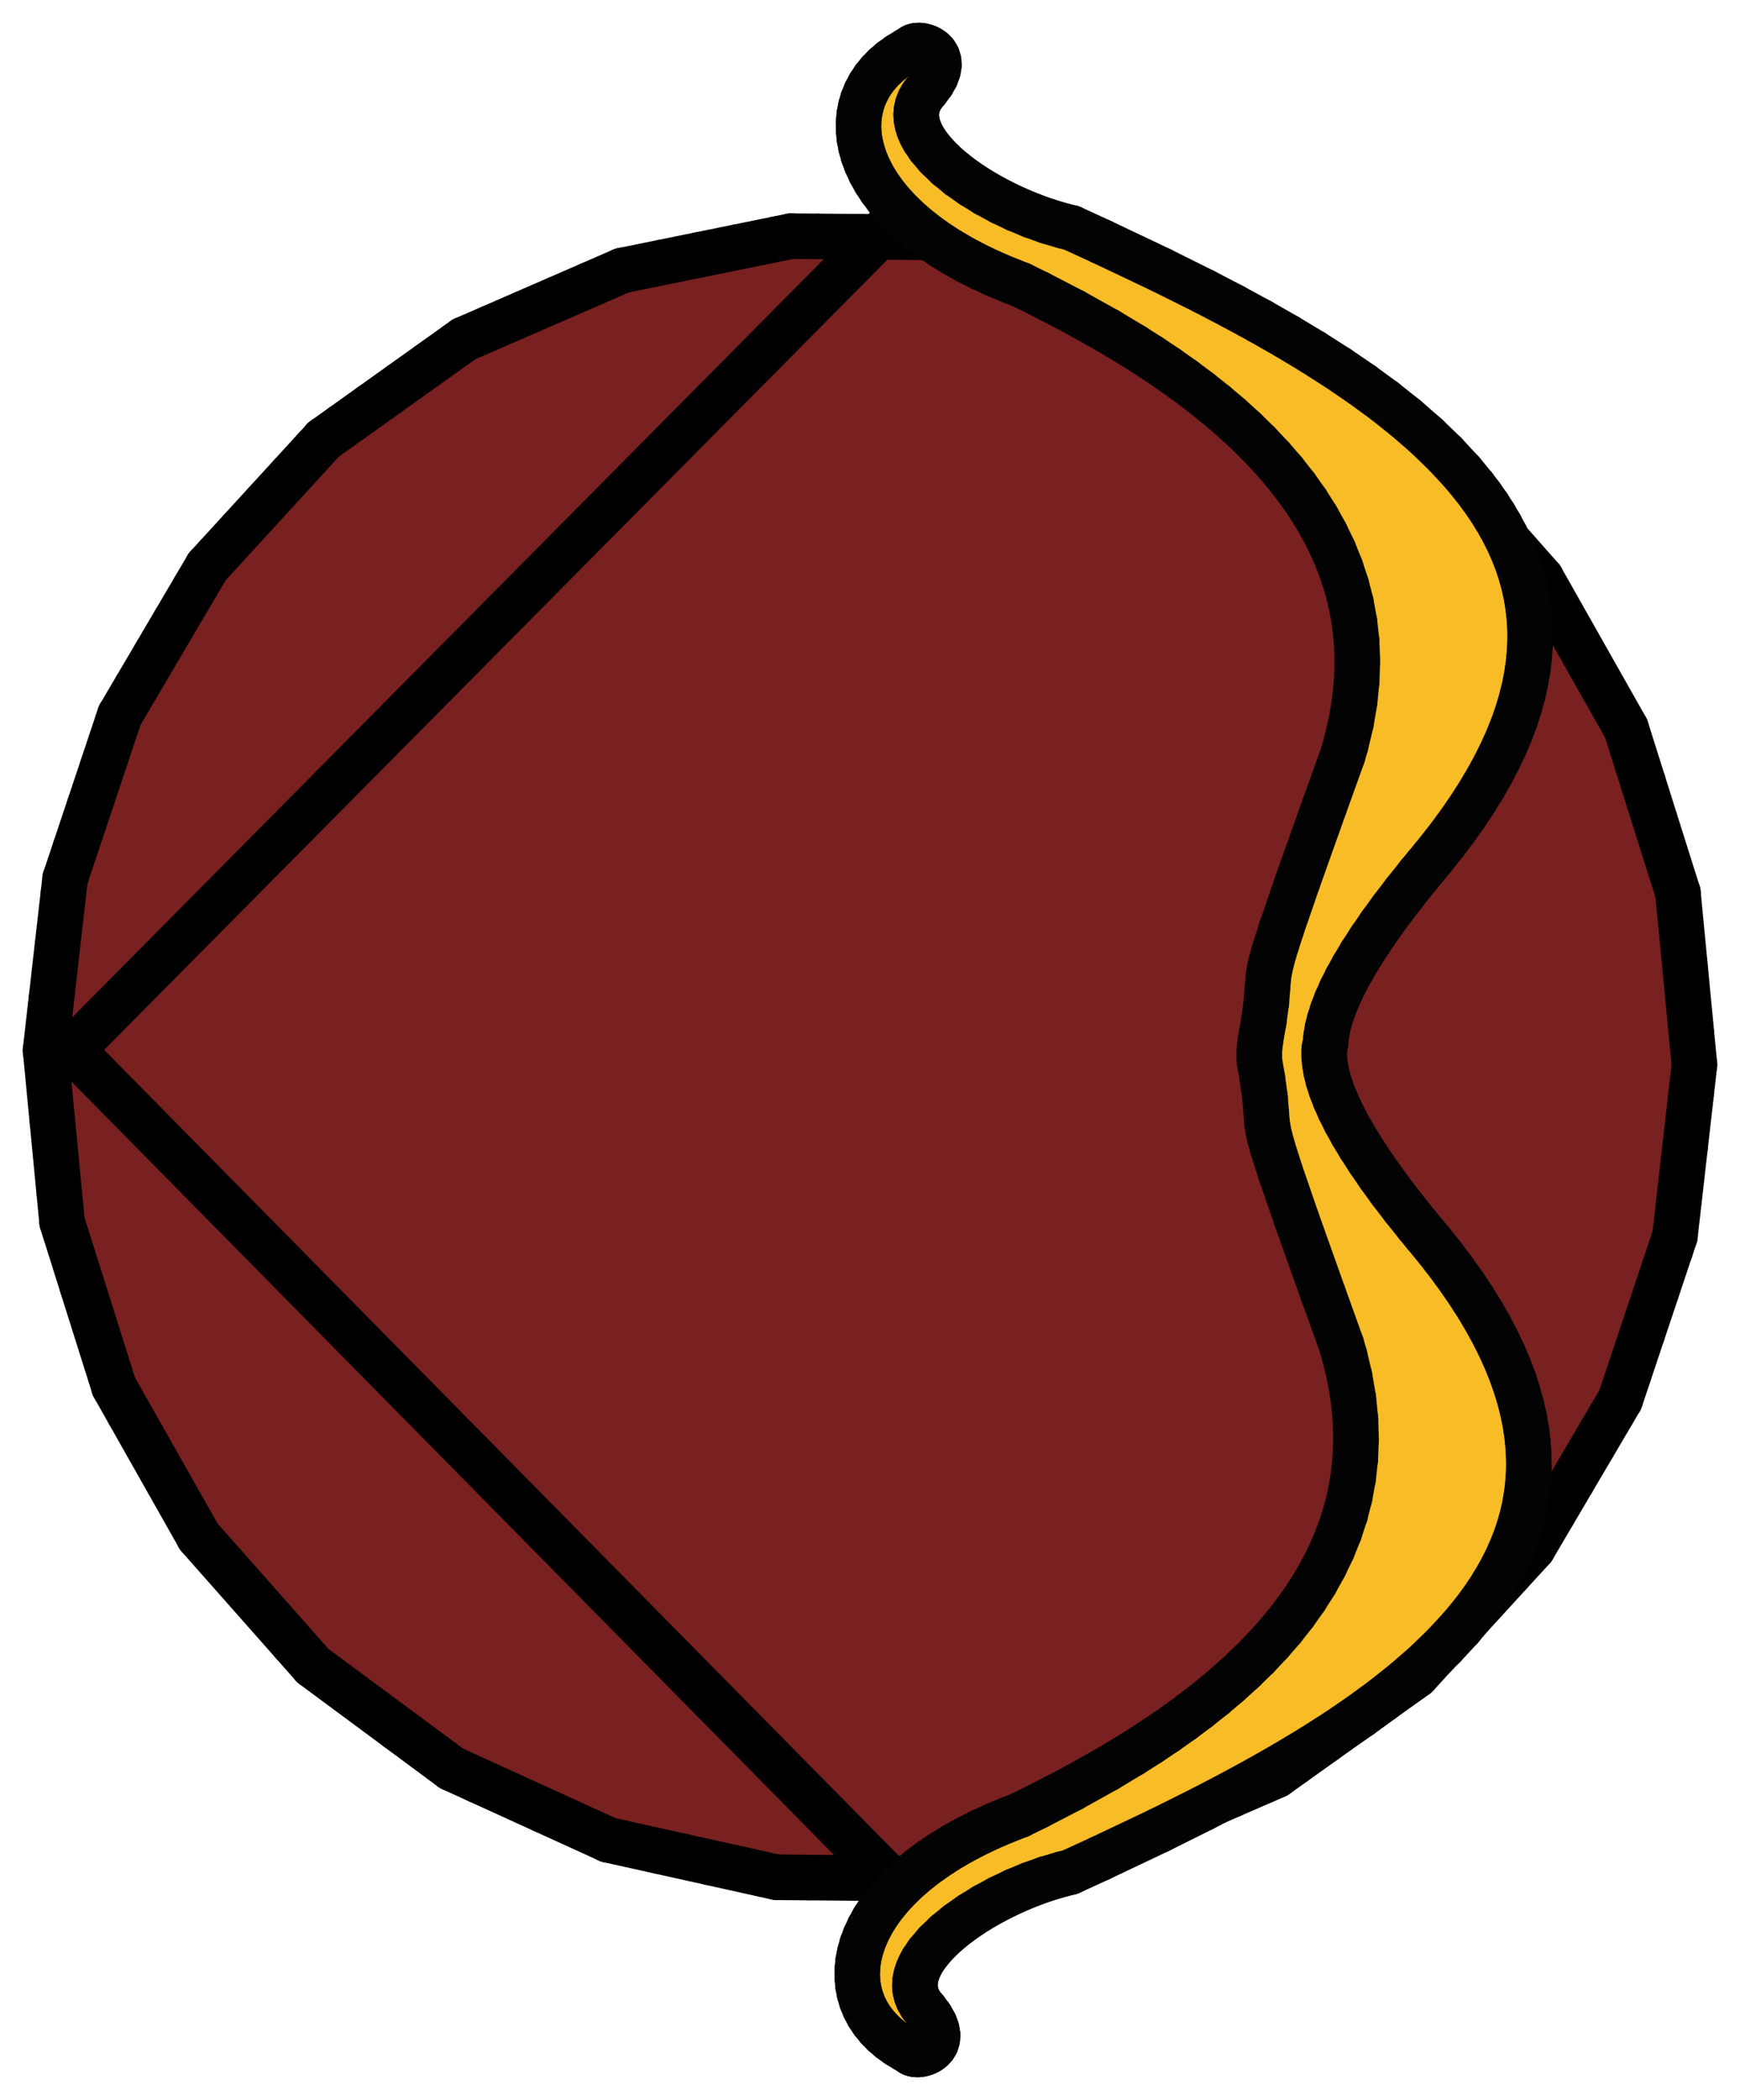 <svg xmlns="http://www.w3.org/2000/svg" width="76.41" height="92.151"><line x1="73.357" y1="54.826" x2="41.685" y2="10.424" stroke="#792020" stroke-linecap="round" stroke-width="2"/><line x1="72.745" y1="56.655" x2="39.757" y2="10.407" stroke="#792020" stroke-linecap="round" stroke-width="2"/><line x1="72.133" y1="58.483" x2="37.829" y2="10.39" stroke="#792020" stroke-linecap="round" stroke-width="2"/><line x1="71.521" y1="60.312" x2="35.901" y2="10.373" stroke="#792020" stroke-linecap="round" stroke-width="2"/><line x1="70.809" y1="61.999" x2="34.073" y2="10.498" stroke="#792020" stroke-linecap="round" stroke-width="2"/><line x1="69.942" y1="63.471" x2="32.4" y2="10.838" stroke="#792020" stroke-linecap="round" stroke-width="2"/><line x1="69.075" y1="64.942" x2="30.726" y2="11.179" stroke="#792020" stroke-linecap="round" stroke-width="2"/><line x1="68.209" y1="66.413" x2="29.053" y2="11.519" stroke="#792020" stroke-linecap="round" stroke-width="2"/><line x1="67.342" y1="67.885" x2="27.38" y2="11.86" stroke="#792020" stroke-linecap="round" stroke-width="2"/><line x1="66.272" y1="69.072" x2="25.909" y2="12.485" stroke="#792020" stroke-linecap="round" stroke-width="2"/><line x1="65.195" y1="70.247" x2="24.447" y2="13.121" stroke="#792020" stroke-linecap="round" stroke-width="2"/><line x1="64.117" y1="71.423" x2="22.984" y2="13.757" stroke="#792020" stroke-linecap="round" stroke-width="2"/><line x1="63.04" y1="72.599" x2="21.522" y2="14.393" stroke="#792020" stroke-linecap="round" stroke-width="2"/><line x1="61.921" y1="73.716" x2="20.101" y2="15.087" stroke="#792020" stroke-linecap="round" stroke-width="2"/><line x1="60.651" y1="74.622" x2="18.831" y2="15.993" stroke="#792020" stroke-linecap="round" stroke-width="2"/><line x1="59.381" y1="75.528" x2="17.561" y2="16.899" stroke="#792020" stroke-linecap="round" stroke-width="2"/><line x1="58.111" y1="76.434" x2="16.291" y2="17.805" stroke="#792020" stroke-linecap="round" stroke-width="2"/><line x1="56.841" y1="77.34" x2="15.021" y2="18.711" stroke="#792020" stroke-linecap="round" stroke-width="2"/><line x1="55.5" y1="78.147" x2="13.821" y2="19.715" stroke="#792020" stroke-linecap="round" stroke-width="2"/><line x1="54.038" y1="78.783" x2="12.743" y2="20.891" stroke="#792020" stroke-linecap="round" stroke-width="2"/><line x1="52.575" y1="79.419" x2="11.666" y2="22.067" stroke="#792020" stroke-linecap="round" stroke-width="2"/><line x1="51.113" y1="80.055" x2="10.589" y2="23.242" stroke="#792020" stroke-linecap="round" stroke-width="2"/><line x1="49.65" y1="80.691" x2="9.511" y2="24.418" stroke="#792020" stroke-linecap="round" stroke-width="2"/><line x1="48.057" y1="81.144" x2="8.564" y2="25.777" stroke="#792020" stroke-linecap="round" stroke-width="2"/><line x1="46.384" y1="81.485" x2="7.697" y2="27.248" stroke="#792020" stroke-linecap="round" stroke-width="2"/><line x1="44.71" y1="81.825" x2="6.831" y2="28.72" stroke="#792020" stroke-linecap="round" stroke-width="2"/><line x1="43.037" y1="82.166" x2="5.964" y2="30.191" stroke="#792020" stroke-linecap="round" stroke-width="2"/><line x1="41.316" y1="82.44" x2="5.145" y2="31.729" stroke="#792020" stroke-linecap="round" stroke-width="2"/><line x1="39.388" y1="82.423" x2="4.533" y2="33.558" stroke="#792020" stroke-linecap="round" stroke-width="2"/><line x1="37.46" y1="82.406" x2="3.921" y2="35.386" stroke="#792020" stroke-linecap="round" stroke-width="2"/><line x1="35.532" y1="82.389" x2="3.309" y2="37.215" stroke="#792020" stroke-linecap="round" stroke-width="2"/><line x1="33.513" y1="82.245" x2="2.788" y2="39.171" stroke="#792020" stroke-linecap="round" stroke-width="2"/><line x1="31.237" y1="81.74" x2="2.524" y2="41.487" stroke="#792020" stroke-linecap="round" stroke-width="2"/><line x1="12.867" y1="72.105" x2="5.654" y2="61.993" stroke="#792020" stroke-linecap="round" stroke-width="2"/><line x1="28.96" y1="81.236" x2="2.26" y2="43.803" stroke="#792020" stroke-linecap="round" stroke-width="2"/><line x1="26.676" y1="80.72" x2="2.004" y2="46.131" stroke="#792020" stroke-linecap="round" stroke-width="2"/><line x1="23.837" y1="79.426" x2="2.303" y2="49.237" stroke="#792020" stroke-linecap="round" stroke-width="2"/><line x1="20.998" y1="78.132" x2="2.602" y2="52.342" stroke="#792020" stroke-linecap="round" stroke-width="2"/><line x1="17.442" y1="75.833" x2="3.618" y2="56.453" stroke="#792020" stroke-linecap="round" stroke-width="2"/><line x1="72.157" y1="34.339" x2="60.666" y2="18.229" stroke="#792020" stroke-linecap="round" stroke-width="2"/><line x1="73.675" y1="39.153" x2="56.608" y2="15.226" stroke="#792020" stroke-linecap="round" stroke-width="2"/><line x1="73.982" y1="42.27" x2="53.761" y2="13.921" stroke="#792020" stroke-linecap="round" stroke-width="2"/><line x1="74.281" y1="45.376" x2="50.922" y2="12.627" stroke="#792020" stroke-linecap="round" stroke-width="2"/><line x1="74.26" y1="48.033" x2="48.402" y2="11.781" stroke="#792020" stroke-linecap="round" stroke-width="2"/><line x1="73.996" y1="50.35" x2="46.126" y2="11.277" stroke="#792020" stroke-linecap="round" stroke-width="2"/><line x1="73.732" y1="52.666" x2="43.85" y2="10.772" stroke="#792020" stroke-linecap="round" stroke-width="2"/><line x1="34.735" y1="10.363" x2="27.318" y2="11.872" stroke="#000000" stroke-linecap="round" stroke-width="2"/><line x1="42.304" y1="10.429" x2="34.735" y2="10.363" stroke="#000000" stroke-linecap="round" stroke-width="2"/><line x1="49.693" y1="12.068" x2="42.304" y2="10.429" stroke="#000000" stroke-linecap="round" stroke-width="2"/><line x1="39.105" y1="9.838" x2="3.15" y2="46.086" stroke="#000000" stroke-linecap="round" stroke-width="2"/><line x1="5.002" y1="60.84" x2="8.729" y2="67.428" stroke="#000000" stroke-linecap="round" stroke-width="2"/><line x1="2.725" y1="53.621" x2="5.002" y2="60.84" stroke="#000000" stroke-linecap="round" stroke-width="2"/><line x1="2" y1="46.087" x2="2.725" y2="53.621" stroke="#000000" stroke-linecap="round" stroke-width="2"/><line x1="2.857" y1="38.567" x2="2" y2="46.087" stroke="#000000" stroke-linecap="round" stroke-width="2"/><line x1="5.259" y1="31.388" x2="2.857" y2="38.567" stroke="#000000" stroke-linecap="round" stroke-width="2"/><line x1="9.1" y1="24.867" x2="5.259" y2="31.388" stroke="#000000" stroke-linecap="round" stroke-width="2"/><line x1="14.214" y1="19.286" x2="9.1" y2="24.867" stroke="#000000" stroke-linecap="round" stroke-width="2"/><line x1="20.376" y1="14.891" x2="14.214" y2="19.286" stroke="#000000" stroke-linecap="round" stroke-width="2"/><line x1="27.318" y1="11.872" x2="20.376" y2="14.891" stroke="#000000" stroke-linecap="round" stroke-width="2"/><line x1="13.744" y1="73.097" x2="19.829" y2="77.599" stroke="#000000" stroke-linecap="round" stroke-width="2"/><line x1="8.729" y1="67.428" x2="13.744" y2="73.097" stroke="#000000" stroke-linecap="round" stroke-width="2"/><line x1="41.675" y1="82.443" x2="49.092" y2="80.934" stroke="#000000" stroke-linecap="round" stroke-width="2"/><line x1="34.106" y1="82.377" x2="41.675" y2="82.443" stroke="#000000" stroke-linecap="round" stroke-width="2"/><line x1="26.717" y1="80.738" x2="34.106" y2="82.377" stroke="#000000" stroke-linecap="round" stroke-width="2"/><line x1="19.829" y1="77.599" x2="26.717" y2="80.738" stroke="#000000" stroke-linecap="round" stroke-width="2"/><line x1="39.304" y1="82.689" x2="3.199" y2="46.101" stroke="#000000" stroke-linecap="round" stroke-width="2"/><line x1="56.581" y1="15.207" x2="49.693" y2="12.068" stroke="#000000" stroke-linecap="round" stroke-width="2"/><line x1="62.666" y1="19.709" x2="56.581" y2="15.207" stroke="#000000" stroke-linecap="round" stroke-width="2"/><line x1="67.681" y1="25.378" x2="62.666" y2="19.709" stroke="#000000" stroke-linecap="round" stroke-width="2"/><line x1="71.408" y1="31.966" x2="67.681" y2="25.378" stroke="#000000" stroke-linecap="round" stroke-width="2"/><line x1="73.685" y1="39.185" x2="71.408" y2="31.966" stroke="#000000" stroke-linecap="round" stroke-width="2"/><line x1="74.41" y1="46.719" x2="73.685" y2="39.185" stroke="#000000" stroke-linecap="round" stroke-width="2"/><line x1="73.553" y1="54.24" x2="74.41" y2="46.719" stroke="#000000" stroke-linecap="round" stroke-width="2"/><line x1="71.151" y1="61.418" x2="73.553" y2="54.24" stroke="#000000" stroke-linecap="round" stroke-width="2"/><line x1="67.31" y1="67.939" x2="71.151" y2="61.418" stroke="#000000" stroke-linecap="round" stroke-width="2"/><line x1="62.196" y1="73.52" x2="67.31" y2="67.939" stroke="#000000" stroke-linecap="round" stroke-width="2"/><line x1="56.034" y1="77.915" x2="62.196" y2="73.52" stroke="#000000" stroke-linecap="round" stroke-width="2"/><line x1="49.092" y1="80.934" x2="56.034" y2="77.915" stroke="#000000" stroke-linecap="round" stroke-width="2"/><line x1="39.984" y1="9.746" x2="37.936" y2="6.874" stroke="#f7bc26" stroke-linecap="round" stroke-width="1"/><line x1="41.528" y1="10.893" x2="37.704" y2="5.533" stroke="#f7bc26" stroke-linecap="round" stroke-width="1"/><line x1="42.745" y1="11.584" x2="37.808" y2="4.662" stroke="#f7bc26" stroke-linecap="round" stroke-width="1"/><line x1="43.836" y1="12.097" x2="38.055" y2="3.993" stroke="#f7bc26" stroke-linecap="round" stroke-width="1"/><line x1="44.853" y1="12.507" x2="38.388" y2="3.444" stroke="#f7bc26" stroke-linecap="round" stroke-width="1"/><line x1="45.981" y1="13.072" x2="42.209" y2="7.784" stroke="#f7bc26" stroke-linecap="round" stroke-width="1"/><line x1="40.235" y1="5.017" x2="38.788" y2="2.988" stroke="#f7bc26" stroke-linecap="round" stroke-width="1"/><line x1="40.444" y1="4.294" x2="39.237" y2="2.602" stroke="#f7bc26" stroke-linecap="round" stroke-width="1"/><line x1="40.816" y1="3.799" x2="39.729" y2="2.276" stroke="#f7bc26" stroke-linecap="round" stroke-width="1"/><line x1="41.139" y1="3.236" x2="40.261" y2="2.005" stroke="#f7bc26" stroke-linecap="round" stroke-width="1"/><line x1="40.054" y1="90.108" x2="37.646" y2="86.732" stroke="#f7bc26" stroke-linecap="round" stroke-width="1"/><line x1="40.728" y1="90.038" x2="37.729" y2="85.832" stroke="#f7bc26" stroke-linecap="round" stroke-width="1"/><line x1="41.129" y1="89.583" x2="37.94" y2="85.113" stroke="#f7bc26" stroke-linecap="round" stroke-width="1"/><line x1="40.187" y1="87.246" x2="38.224" y2="84.494" stroke="#f7bc26" stroke-linecap="round" stroke-width="1"/><line x1="40.324" y1="86.423" x2="38.556" y2="83.944" stroke="#f7bc26" stroke-linecap="round" stroke-width="1"/><line x1="40.641" y1="85.851" x2="38.925" y2="83.446" stroke="#f7bc26" stroke-linecap="round" stroke-width="1"/><line x1="41.023" y1="85.371" x2="39.326" y2="82.991" stroke="#f7bc26" stroke-linecap="round" stroke-width="1"/><line x1="41.446" y1="84.947" x2="39.75" y2="82.57" stroke="#f7bc26" stroke-linecap="round" stroke-width="1"/><line x1="41.897" y1="84.564" x2="40.196" y2="82.179" stroke="#f7bc26" stroke-linecap="round" stroke-width="1"/><line x1="42.371" y1="84.212" x2="40.66" y2="81.814" stroke="#f7bc26" stroke-linecap="round" stroke-width="1"/><line x1="42.863" y1="83.886" x2="41.142" y2="81.473" stroke="#f7bc26" stroke-linecap="round" stroke-width="1"/><line x1="43.371" y1="83.582" x2="41.639" y2="81.154" stroke="#f7bc26" stroke-linecap="round" stroke-width="1"/><line x1="43.893" y1="83.298" x2="42.15" y2="80.855" stroke="#f7bc26" stroke-linecap="round" stroke-width="1"/><line x1="44.434" y1="83.04" x2="42.675" y2="80.574" stroke="#f7bc26" stroke-linecap="round" stroke-width="1"/><line x1="44.988" y1="82.801" x2="43.211" y2="80.31" stroke="#f7bc26" stroke-linecap="round" stroke-width="1"/><line x1="59.858" y1="75.2" x2="56.778" y2="70.882" stroke="#f7bc26" stroke-linecap="round" stroke-width="1"/><line x1="60.334" y1="74.851" x2="57.144" y2="70.378" stroke="#f7bc26" stroke-linecap="round" stroke-width="1"/><line x1="60.808" y1="74.5" x2="57.495" y2="69.855" stroke="#f7bc26" stroke-linecap="round" stroke-width="1"/><line x1="61.271" y1="74.132" x2="57.831" y2="69.31" stroke="#f7bc26" stroke-linecap="round" stroke-width="1"/><line x1="61.732" y1="73.763" x2="58.148" y2="68.739" stroke="#f7bc26" stroke-linecap="round" stroke-width="1"/><line x1="62.179" y1="73.374" x2="58.441" y2="68.133" stroke="#f7bc26" stroke-linecap="round" stroke-width="1"/><line x1="62.625" y1="72.982" x2="58.71" y2="67.494" stroke="#f7bc26" stroke-linecap="round" stroke-width="1"/><line x1="63.054" y1="72.569" x2="58.953" y2="66.819" stroke="#f7bc26" stroke-linecap="round" stroke-width="1"/><line x1="63.48" y1="72.15" x2="59.164" y2="66.098" stroke="#f7bc26" stroke-linecap="round" stroke-width="1"/><line x1="63.889" y1="71.708" x2="59.337" y2="65.325" stroke="#f7bc26" stroke-linecap="round" stroke-width="1"/><line x1="64.292" y1="71.256" x2="59.464" y2="64.487" stroke="#f7bc26" stroke-linecap="round" stroke-width="1"/><line x1="64.681" y1="70.785" x2="59.534" y2="63.569" stroke="#f7bc26" stroke-linecap="round" stroke-width="1"/><line x1="65.051" y1="70.288" x2="59.531" y2="62.549" stroke="#f7bc26" stroke-linecap="round" stroke-width="1"/><line x1="65.405" y1="69.769" x2="59.433" y2="61.396" stroke="#f7bc26" stroke-linecap="round" stroke-width="1"/><line x1="65.741" y1="69.223" x2="59.17" y2="60.011" stroke="#f7bc26" stroke-linecap="round" stroke-width="1"/><line x1="66.055" y1="68.647" x2="58.629" y2="58.237" stroke="#f7bc26" stroke-linecap="round" stroke-width="1"/><line x1="66.34" y1="68.032" x2="57.897" y2="56.194" stroke="#f7bc26" stroke-linecap="round" stroke-width="1"/><line x1="66.597" y1="67.375" x2="57.174" y2="54.164" stroke="#f7bc26" stroke-linecap="round" stroke-width="1"/><line x1="66.816" y1="66.666" x2="56.482" y2="52.179" stroke="#f7bc26" stroke-linecap="round" stroke-width="1"/><line x1="66.989" y1="65.893" x2="55.87" y2="50.305" stroke="#f7bc26" stroke-linecap="round" stroke-width="1"/><line x1="67.101" y1="65.034" x2="55.612" y2="48.927" stroke="#f7bc26" stroke-linecap="round" stroke-width="1"/><line x1="67.133" y1="64.063" x2="55.496" y2="47.748" stroke="#f7bc26" stroke-linecap="round" stroke-width="1"/><line x1="67.049" y1="62.928" x2="55.302" y2="46.46" stroke="#f7bc26" stroke-linecap="round" stroke-width="1"/><line x1="66.768" y1="61.519" x2="55.371" y2="45.541" stroke="#f7bc26" stroke-linecap="round" stroke-width="1"/><line x1="66.048" y1="59.493" x2="55.51" y2="44.72" stroke="#f7bc26" stroke-linecap="round" stroke-width="1"/><line x1="58.497" y1="47.891" x2="55.619" y2="43.857" stroke="#f7bc26" stroke-linecap="round" stroke-width="1"/><line x1="58.153" y1="46.393" x2="55.692" y2="42.943" stroke="#f7bc26" stroke-linecap="round" stroke-width="1"/><line x1="58.234" y1="45.491" x2="55.846" y2="42.143" stroke="#f7bc26" stroke-linecap="round" stroke-width="1"/><line x1="58.403" y1="44.712" x2="56.058" y2="41.424" stroke="#f7bc26" stroke-linecap="round" stroke-width="1"/><line x1="58.642" y1="44.03" x2="56.282" y2="40.721" stroke="#f7bc26" stroke-linecap="round" stroke-width="1"/><line x1="58.918" y1="43.401" x2="56.517" y2="40.036" stroke="#f7bc26" stroke-linecap="round" stroke-width="1"/><line x1="59.221" y1="42.81" x2="56.753" y2="39.351" stroke="#f7bc26" stroke-linecap="round" stroke-width="1"/><line x1="59.541" y1="42.244" x2="56.989" y2="38.665" stroke="#f7bc26" stroke-linecap="round" stroke-width="1"/><line x1="59.876" y1="41.697" x2="57.23" y2="37.988" stroke="#f7bc26" stroke-linecap="round" stroke-width="1"/><line x1="60.222" y1="41.165" x2="57.472" y2="37.31" stroke="#f7bc26" stroke-linecap="round" stroke-width="1"/><line x1="60.577" y1="40.648" x2="57.713" y2="36.633" stroke="#f7bc26" stroke-linecap="round" stroke-width="1"/><line x1="60.942" y1="40.143" x2="57.955" y2="35.955" stroke="#f7bc26" stroke-linecap="round" stroke-width="1"/><line x1="61.312" y1="39.646" x2="58.196" y2="35.278" stroke="#f7bc26" stroke-linecap="round" stroke-width="1"/><line x1="61.687" y1="39.156" x2="58.439" y2="34.602" stroke="#f7bc26" stroke-linecap="round" stroke-width="1"/><line x1="62.07" y1="38.677" x2="58.682" y2="33.927" stroke="#f7bc26" stroke-linecap="round" stroke-width="1"/><line x1="62.456" y1="38.201" x2="58.925" y2="33.251" stroke="#f7bc26" stroke-linecap="round" stroke-width="1"/><line x1="62.845" y1="37.732" x2="59.134" y2="32.529" stroke="#f7bc26" stroke-linecap="round" stroke-width="1"/><line x1="63.23" y1="37.254" x2="59.316" y2="31.768" stroke="#f7bc26" stroke-linecap="round" stroke-width="1"/><line x1="63.608" y1="36.768" x2="59.459" y2="30.952" stroke="#f7bc26" stroke-linecap="round" stroke-width="1"/><line x1="47.13" y1="13.667" x2="43.535" y2="8.628" stroke="#f7bc26" stroke-linecap="round" stroke-width="1"/><line x1="63.978" y1="36.272" x2="59.559" y2="30.076" stroke="#f7bc26" stroke-linecap="round" stroke-width="1"/><line x1="48.333" y1="14.338" x2="44.661" y2="9.19" stroke="#f7bc26" stroke-linecap="round" stroke-width="1"/><line x1="64.34" y1="35.762" x2="59.603" y2="29.122" stroke="#f7bc26" stroke-linecap="round" stroke-width="1"/><line x1="49.584" y1="15.076" x2="45.67" y2="9.588" stroke="#f7bc26" stroke-linecap="round" stroke-width="1"/><line x1="64.689" y1="35.237" x2="59.564" y2="28.051" stroke="#f7bc26" stroke-linecap="round" stroke-width="1"/><line x1="50.918" y1="15.93" x2="46.606" y2="9.885" stroke="#f7bc26" stroke-linecap="round" stroke-width="1"/><line x1="65.029" y1="34.696" x2="59.387" y2="26.786" stroke="#f7bc26" stroke-linecap="round" stroke-width="1"/><line x1="52.384" y1="16.969" x2="47.588" y2="10.246" stroke="#f7bc26" stroke-linecap="round" stroke-width="1"/><line x1="65.355" y1="34.138" x2="58.954" y2="25.164" stroke="#f7bc26" stroke-linecap="round" stroke-width="1"/><line x1="54.104" y1="18.365" x2="48.671" y2="10.748" stroke="#f7bc26" stroke-linecap="round" stroke-width="1"/><line x1="65.668" y1="33.561" x2="49.767" y2="11.268" stroke="#f7bc26" stroke-linecap="round" stroke-width="1"/><line x1="65.965" y1="32.961" x2="50.862" y2="11.787" stroke="#f7bc26" stroke-linecap="round" stroke-width="1"/><line x1="66.243" y1="32.334" x2="51.983" y2="12.343" stroke="#f7bc26" stroke-linecap="round" stroke-width="1"/><line x1="66.499" y1="31.677" x2="53.114" y2="12.912" stroke="#f7bc26" stroke-linecap="round" stroke-width="1"/><line x1="66.728" y1="30.983" x2="54.271" y2="13.518" stroke="#f7bc26" stroke-linecap="round" stroke-width="1"/><line x1="66.922" y1="30.238" x2="55.458" y2="14.167" stroke="#f7bc26" stroke-linecap="round" stroke-width="1"/><line x1="67.077" y1="29.44" x2="56.685" y2="14.871" stroke="#f7bc26" stroke-linecap="round" stroke-width="1"/><line x1="67.171" y1="28.556" x2="57.968" y2="15.654" stroke="#f7bc26" stroke-linecap="round" stroke-width="1"/><line x1="67.185" y1="27.559" x2="59.33" y2="16.547" stroke="#f7bc26" stroke-linecap="round" stroke-width="1"/><line x1="67.067" y1="26.378" x2="60.812" y2="17.609" stroke="#f7bc26" stroke-linecap="round" stroke-width="1"/><line x1="66.659" y1="24.79" x2="62.589" y2="19.085" stroke="#f7bc26" stroke-linecap="round" stroke-width="1"/><line x1="45.557" y1="82.583" x2="43.759" y2="80.062" stroke="#f7bc26" stroke-linecap="round" stroke-width="1"/><line x1="46.142" y1="82.386" x2="44.319" y2="79.832" stroke="#f7bc26" stroke-linecap="round" stroke-width="1"/><line x1="46.743" y1="82.214" x2="44.881" y2="79.602" stroke="#f7bc26" stroke-linecap="round" stroke-width="1"/><line x1="47.318" y1="82.003" x2="45.417" y2="79.338" stroke="#f7bc26" stroke-linecap="round" stroke-width="1"/><line x1="47.864" y1="81.753" x2="45.948" y2="79.066" stroke="#f7bc26" stroke-linecap="round" stroke-width="1"/><line x1="48.409" y1="81.501" x2="46.477" y2="78.793" stroke="#f7bc26" stroke-linecap="round" stroke-width="1"/><line x1="48.95" y1="81.244" x2="47.006" y2="78.519" stroke="#f7bc26" stroke-linecap="round" stroke-width="1"/><line x1="49.492" y1="80.987" x2="47.526" y2="78.231" stroke="#f7bc26" stroke-linecap="round" stroke-width="1"/><line x1="50.033" y1="80.73" x2="48.045" y2="77.942" stroke="#f7bc26" stroke-linecap="round" stroke-width="1"/><line x1="50.575" y1="80.473" x2="48.563" y2="77.653" stroke="#f7bc26" stroke-linecap="round" stroke-width="1"/><line x1="51.114" y1="80.213" x2="49.071" y2="77.349" stroke="#f7bc26" stroke-linecap="round" stroke-width="1"/><line x1="51.648" y1="79.946" x2="49.579" y2="77.045" stroke="#f7bc26" stroke-linecap="round" stroke-width="1"/><line x1="52.183" y1="79.68" x2="50.08" y2="76.731" stroke="#f7bc26" stroke-linecap="round" stroke-width="1"/><line x1="52.718" y1="79.414" x2="50.576" y2="76.412" stroke="#f7bc26" stroke-linecap="round" stroke-width="1"/><line x1="53.247" y1="79.14" x2="51.067" y2="76.083" stroke="#f7bc26" stroke-linecap="round" stroke-width="1"/><line x1="53.776" y1="78.865" x2="51.551" y2="75.746" stroke="#f7bc26" stroke-linecap="round" stroke-width="1"/><line x1="54.301" y1="78.585" x2="52.031" y2="75.403" stroke="#f7bc26" stroke-linecap="round" stroke-width="1"/><line x1="54.823" y1="78.302" x2="52.504" y2="75.05" stroke="#f7bc26" stroke-linecap="round" stroke-width="1"/><line x1="55.345" y1="78.017" x2="52.969" y2="74.686" stroke="#f7bc26" stroke-linecap="round" stroke-width="1"/><line x1="55.86" y1="77.723" x2="53.429" y2="74.315" stroke="#f7bc26" stroke-linecap="round" stroke-width="1"/><line x1="56.375" y1="77.429" x2="53.881" y2="73.932" stroke="#f7bc26" stroke-linecap="round" stroke-width="1"/><line x1="56.884" y1="77.126" x2="54.323" y2="73.536" stroke="#f7bc26" stroke-linecap="round" stroke-width="1"/><line x1="57.391" y1="76.821" x2="54.758" y2="73.13" stroke="#f7bc26" stroke-linecap="round" stroke-width="1"/><line x1="57.893" y1="76.509" x2="55.185" y2="72.713" stroke="#f7bc26" stroke-linecap="round" stroke-width="1"/><line x1="58.391" y1="76.191" x2="55.599" y2="72.277" stroke="#f7bc26" stroke-linecap="round" stroke-width="1"/><line x1="58.885" y1="75.868" x2="56.003" y2="71.828" stroke="#f7bc26" stroke-linecap="round" stroke-width="1"/><line x1="59.373" y1="75.536" x2="56.398" y2="71.365" stroke="#f7bc26" stroke-linecap="round" stroke-width="1"/><line x1="40" y1="2.125" x2="39.815" y2="2.224" stroke="#030303" stroke-linecap="round" stroke-width="2"/><line x1="39.815" y1="2.224" x2="39.467" y2="2.436" stroke="#030303" stroke-linecap="round" stroke-width="2"/><line x1="39.467" y1="2.436" x2="39.149" y2="2.665" stroke="#030303" stroke-linecap="round" stroke-width="2"/><line x1="39.149" y1="2.665" x2="38.862" y2="2.912" stroke="#030303" stroke-linecap="round" stroke-width="2"/><line x1="38.862" y1="2.912" x2="38.606" y2="3.175" stroke="#030303" stroke-linecap="round" stroke-width="2"/><line x1="38.606" y1="3.175" x2="38.381" y2="3.453" stroke="#030303" stroke-linecap="round" stroke-width="2"/><line x1="38.381" y1="3.453" x2="38.187" y2="3.745" stroke="#030303" stroke-linecap="round" stroke-width="2"/><line x1="38.187" y1="3.745" x2="38.026" y2="4.049" stroke="#030303" stroke-linecap="round" stroke-width="2"/><line x1="38.026" y1="4.049" x2="37.896" y2="4.365" stroke="#030303" stroke-linecap="round" stroke-width="2"/><line x1="37.896" y1="4.365" x2="37.799" y2="4.692" stroke="#030303" stroke-linecap="round" stroke-width="2"/><line x1="37.799" y1="4.692" x2="37.735" y2="5.028" stroke="#030303" stroke-linecap="round" stroke-width="2"/><line x1="37.735" y1="5.028" x2="37.703" y2="5.372" stroke="#030303" stroke-linecap="round" stroke-width="2"/><line x1="37.703" y1="5.372" x2="37.705" y2="5.724" stroke="#030303" stroke-linecap="round" stroke-width="2"/><line x1="37.705" y1="5.724" x2="37.74" y2="6.082" stroke="#030303" stroke-linecap="round" stroke-width="2"/><line x1="37.74" y1="6.082" x2="37.81" y2="6.446" stroke="#030303" stroke-linecap="round" stroke-width="2"/><line x1="37.81" y1="6.446" x2="37.913" y2="6.813" stroke="#030303" stroke-linecap="round" stroke-width="2"/><line x1="37.913" y1="6.813" x2="38.051" y2="7.183" stroke="#030303" stroke-linecap="round" stroke-width="2"/><line x1="38.051" y1="7.183" x2="38.224" y2="7.555" stroke="#030303" stroke-linecap="round" stroke-width="2"/><line x1="38.224" y1="7.555" x2="38.431" y2="7.928" stroke="#030303" stroke-linecap="round" stroke-width="2"/><line x1="38.431" y1="7.928" x2="38.675" y2="8.3" stroke="#030303" stroke-linecap="round" stroke-width="2"/><line x1="38.675" y1="8.3" x2="38.953" y2="8.672" stroke="#030303" stroke-linecap="round" stroke-width="2"/><line x1="38.953" y1="8.672" x2="39.268" y2="9.04" stroke="#030303" stroke-linecap="round" stroke-width="2"/><line x1="39.268" y1="9.04" x2="39.619" y2="9.406" stroke="#030303" stroke-linecap="round" stroke-width="2"/><line x1="39.619" y1="9.406" x2="40.006" y2="9.766" stroke="#030303" stroke-linecap="round" stroke-width="2"/><line x1="40.006" y1="9.766" x2="40.431" y2="10.121" stroke="#030303" stroke-linecap="round" stroke-width="2"/><line x1="40.431" y1="10.121" x2="40.892" y2="10.469" stroke="#030303" stroke-linecap="round" stroke-width="2"/><line x1="40.892" y1="10.469" x2="41.391" y2="10.809" stroke="#030303" stroke-linecap="round" stroke-width="2"/><line x1="41.391" y1="10.809" x2="41.927" y2="11.14" stroke="#030303" stroke-linecap="round" stroke-width="2"/><line x1="41.927" y1="11.14" x2="42.502" y2="11.461" stroke="#030303" stroke-linecap="round" stroke-width="2"/><line x1="42.502" y1="11.461" x2="43.114" y2="11.77" stroke="#030303" stroke-linecap="round" stroke-width="2"/><line x1="40" y1="2.125" x2="40.033" y2="2.09" stroke="#030303" stroke-linecap="round" stroke-width="2"/><line x1="40.033" y1="2.09" x2="40.123" y2="2.036" stroke="#030303" stroke-linecap="round" stroke-width="2"/><line x1="40.123" y1="2.036" x2="40.239" y2="2.006" stroke="#030303" stroke-linecap="round" stroke-width="2"/><line x1="40.239" y1="2.006" x2="40.375" y2="2" stroke="#030303" stroke-linecap="round" stroke-width="2"/><line x1="40.375" y1="2" x2="40.522" y2="2.018" stroke="#030303" stroke-linecap="round" stroke-width="2"/><line x1="40.522" y1="2.018" x2="40.673" y2="2.061" stroke="#030303" stroke-linecap="round" stroke-width="2"/><line x1="40.673" y1="2.061" x2="40.82" y2="2.13" stroke="#030303" stroke-linecap="round" stroke-width="2"/><line x1="40.82" y1="2.13" x2="40.956" y2="2.224" stroke="#030303" stroke-linecap="round" stroke-width="2"/><line x1="40.956" y1="2.224" x2="41.072" y2="2.344" stroke="#030303" stroke-linecap="round" stroke-width="2"/><line x1="41.072" y1="2.344" x2="41.161" y2="2.49" stroke="#030303" stroke-linecap="round" stroke-width="2"/><line x1="41.161" y1="2.49" x2="41.216" y2="2.664" stroke="#030303" stroke-linecap="round" stroke-width="2"/><line x1="41.216" y1="2.664" x2="41.229" y2="2.865" stroke="#030303" stroke-linecap="round" stroke-width="2"/><line x1="41.229" y1="2.865" x2="41.191" y2="3.093" stroke="#030303" stroke-linecap="round" stroke-width="2"/><line x1="41.191" y1="3.093" x2="41.097" y2="3.35" stroke="#030303" stroke-linecap="round" stroke-width="2"/><line x1="41.097" y1="3.35" x2="40.937" y2="3.635" stroke="#030303" stroke-linecap="round" stroke-width="2"/><line x1="40.937" y1="3.635" x2="40.704" y2="3.95" stroke="#030303" stroke-linecap="round" stroke-width="2"/><line x1="40.704" y1="3.95" x2="40.558" y2="4.118" stroke="#030303" stroke-linecap="round" stroke-width="2"/><line x1="40.558" y1="4.118" x2="40.489" y2="4.214" stroke="#030303" stroke-linecap="round" stroke-width="2"/><line x1="40.489" y1="4.214" x2="40.377" y2="4.411" stroke="#030303" stroke-linecap="round" stroke-width="2"/><line x1="40.377" y1="4.411" x2="40.298" y2="4.613" stroke="#030303" stroke-linecap="round" stroke-width="2"/><line x1="40.298" y1="4.613" x2="40.251" y2="4.818" stroke="#030303" stroke-linecap="round" stroke-width="2"/><line x1="40.251" y1="4.818" x2="40.234" y2="5.028" stroke="#030303" stroke-linecap="round" stroke-width="2"/><line x1="40.234" y1="5.028" x2="40.247" y2="5.24" stroke="#030303" stroke-linecap="round" stroke-width="2"/><line x1="40.247" y1="5.24" x2="40.289" y2="5.455" stroke="#030303" stroke-linecap="round" stroke-width="2"/><line x1="40.289" y1="5.455" x2="40.357" y2="5.672" stroke="#030303" stroke-linecap="round" stroke-width="2"/><line x1="40.357" y1="5.672" x2="40.451" y2="5.89" stroke="#030303" stroke-linecap="round" stroke-width="2"/><line x1="40.451" y1="5.89" x2="40.569" y2="6.109" stroke="#030303" stroke-linecap="round" stroke-width="2"/><line x1="40.569" y1="6.109" x2="40.79" y2="6.438" stroke="#030303" stroke-linecap="round" stroke-width="2"/><line x1="40.79" y1="6.438" x2="41.159" y2="6.873" stroke="#030303" stroke-linecap="round" stroke-width="2"/><line x1="41.159" y1="6.873" x2="41.604" y2="7.301" stroke="#030303" stroke-linecap="round" stroke-width="2"/><line x1="41.604" y1="7.301" x2="42.115" y2="7.718" stroke="#030303" stroke-linecap="round" stroke-width="2"/><line x1="42.115" y1="7.718" x2="42.682" y2="8.118" stroke="#030303" stroke-linecap="round" stroke-width="2"/><line x1="42.682" y1="8.118" x2="43.295" y2="8.497" stroke="#030303" stroke-linecap="round" stroke-width="2"/><line x1="43.295" y1="8.497" x2="43.944" y2="8.85" stroke="#030303" stroke-linecap="round" stroke-width="2"/><line x1="43.114" y1="11.77" x2="43.766" y2="12.068" stroke="#030303" stroke-linecap="round" stroke-width="2"/><line x1="39.943" y1="90.026" x2="39.758" y2="89.927" stroke="#030303" stroke-linecap="round" stroke-width="2"/><line x1="39.758" y1="89.927" x2="39.41" y2="89.716" stroke="#030303" stroke-linecap="round" stroke-width="2"/><line x1="39.41" y1="89.716" x2="39.092" y2="89.486" stroke="#030303" stroke-linecap="round" stroke-width="2"/><line x1="39.092" y1="89.486" x2="38.805" y2="89.239" stroke="#030303" stroke-linecap="round" stroke-width="2"/><line x1="38.805" y1="89.239" x2="38.549" y2="88.976" stroke="#030303" stroke-linecap="round" stroke-width="2"/><line x1="38.549" y1="88.976" x2="38.324" y2="88.698" stroke="#030303" stroke-linecap="round" stroke-width="2"/><line x1="38.324" y1="88.698" x2="38.13" y2="88.407" stroke="#030303" stroke-linecap="round" stroke-width="2"/><line x1="38.13" y1="88.407" x2="37.969" y2="88.102" stroke="#030303" stroke-linecap="round" stroke-width="2"/><line x1="37.969" y1="88.102" x2="37.839" y2="87.786" stroke="#030303" stroke-linecap="round" stroke-width="2"/><line x1="37.839" y1="87.786" x2="37.742" y2="87.459" stroke="#030303" stroke-linecap="round" stroke-width="2"/><line x1="37.742" y1="87.459" x2="37.677" y2="87.123" stroke="#030303" stroke-linecap="round" stroke-width="2"/><line x1="37.677" y1="87.123" x2="37.646" y2="86.779" stroke="#030303" stroke-linecap="round" stroke-width="2"/><line x1="37.646" y1="86.779" x2="37.648" y2="86.427" stroke="#030303" stroke-linecap="round" stroke-width="2"/><line x1="37.648" y1="86.427" x2="37.683" y2="86.069" stroke="#030303" stroke-linecap="round" stroke-width="2"/><line x1="37.683" y1="86.069" x2="37.753" y2="85.706" stroke="#030303" stroke-linecap="round" stroke-width="2"/><line x1="37.753" y1="85.706" x2="37.856" y2="85.338" stroke="#030303" stroke-linecap="round" stroke-width="2"/><line x1="37.856" y1="85.338" x2="37.994" y2="84.968" stroke="#030303" stroke-linecap="round" stroke-width="2"/><line x1="37.994" y1="84.968" x2="38.167" y2="84.596" stroke="#030303" stroke-linecap="round" stroke-width="2"/><line x1="38.167" y1="84.596" x2="38.374" y2="84.223" stroke="#030303" stroke-linecap="round" stroke-width="2"/><line x1="38.374" y1="84.223" x2="38.617" y2="83.851" stroke="#030303" stroke-linecap="round" stroke-width="2"/><line x1="38.617" y1="83.851" x2="38.896" y2="83.48" stroke="#030303" stroke-linecap="round" stroke-width="2"/><line x1="38.896" y1="83.48" x2="39.211" y2="83.111" stroke="#030303" stroke-linecap="round" stroke-width="2"/><line x1="39.211" y1="83.111" x2="39.562" y2="82.746" stroke="#030303" stroke-linecap="round" stroke-width="2"/><line x1="39.562" y1="82.746" x2="39.949" y2="82.385" stroke="#030303" stroke-linecap="round" stroke-width="2"/><line x1="39.949" y1="82.385" x2="40.373" y2="82.03" stroke="#030303" stroke-linecap="round" stroke-width="2"/><line x1="40.373" y1="82.03" x2="40.835" y2="81.683" stroke="#030303" stroke-linecap="round" stroke-width="2"/><line x1="40.835" y1="81.683" x2="41.334" y2="81.343" stroke="#030303" stroke-linecap="round" stroke-width="2"/><line x1="41.334" y1="81.343" x2="41.87" y2="81.011" stroke="#030303" stroke-linecap="round" stroke-width="2"/><line x1="41.87" y1="81.011" x2="42.445" y2="80.691" stroke="#030303" stroke-linecap="round" stroke-width="2"/><line x1="42.445" y1="80.691" x2="43.057" y2="80.381" stroke="#030303" stroke-linecap="round" stroke-width="2"/><line x1="43.057" y1="80.381" x2="43.709" y2="80.083" stroke="#030303" stroke-linecap="round" stroke-width="2"/><line x1="39.943" y1="90.026" x2="39.976" y2="90.061" stroke="#030303" stroke-linecap="round" stroke-width="2"/><line x1="39.976" y1="90.061" x2="40.065" y2="90.115" stroke="#030303" stroke-linecap="round" stroke-width="2"/><line x1="40.065" y1="90.115" x2="40.182" y2="90.145" stroke="#030303" stroke-linecap="round" stroke-width="2"/><line x1="40.182" y1="90.145" x2="40.318" y2="90.151" stroke="#030303" stroke-linecap="round" stroke-width="2"/><line x1="40.318" y1="90.151" x2="40.465" y2="90.133" stroke="#030303" stroke-linecap="round" stroke-width="2"/><line x1="40.465" y1="90.133" x2="40.616" y2="90.09" stroke="#030303" stroke-linecap="round" stroke-width="2"/><line x1="40.616" y1="90.09" x2="40.763" y2="90.022" stroke="#030303" stroke-linecap="round" stroke-width="2"/><line x1="40.763" y1="90.022" x2="40.898" y2="89.928" stroke="#030303" stroke-linecap="round" stroke-width="2"/><line x1="40.898" y1="89.928" x2="41.015" y2="89.807" stroke="#030303" stroke-linecap="round" stroke-width="2"/><line x1="41.015" y1="89.807" x2="41.104" y2="89.661" stroke="#030303" stroke-linecap="round" stroke-width="2"/><line x1="41.104" y1="89.661" x2="41.159" y2="89.487" stroke="#030303" stroke-linecap="round" stroke-width="2"/><line x1="41.159" y1="89.487" x2="41.172" y2="89.287" stroke="#030303" stroke-linecap="round" stroke-width="2"/><line x1="41.172" y1="89.287" x2="41.134" y2="89.058" stroke="#030303" stroke-linecap="round" stroke-width="2"/><line x1="41.134" y1="89.058" x2="41.04" y2="88.801" stroke="#030303" stroke-linecap="round" stroke-width="2"/><line x1="41.04" y1="88.801" x2="40.88" y2="88.516" stroke="#030303" stroke-linecap="round" stroke-width="2"/><line x1="40.88" y1="88.516" x2="40.647" y2="88.202" stroke="#030303" stroke-linecap="round" stroke-width="2"/><line x1="40.647" y1="88.202" x2="40.501" y2="88.033" stroke="#030303" stroke-linecap="round" stroke-width="2"/><line x1="40.501" y1="88.033" x2="40.432" y2="87.937" stroke="#030303" stroke-linecap="round" stroke-width="2"/><line x1="40.432" y1="87.937" x2="40.32" y2="87.74" stroke="#030303" stroke-linecap="round" stroke-width="2"/><line x1="40.32" y1="87.74" x2="40.241" y2="87.539" stroke="#030303" stroke-linecap="round" stroke-width="2"/><line x1="40.241" y1="87.539" x2="40.194" y2="87.333" stroke="#030303" stroke-linecap="round" stroke-width="2"/><line x1="40.194" y1="87.333" x2="40.177" y2="87.124" stroke="#030303" stroke-linecap="round" stroke-width="2"/><line x1="40.177" y1="87.124" x2="40.19" y2="86.911" stroke="#030303" stroke-linecap="round" stroke-width="2"/><line x1="40.19" y1="86.911" x2="40.231" y2="86.696" stroke="#030303" stroke-linecap="round" stroke-width="2"/><line x1="40.231" y1="86.696" x2="40.3" y2="86.479" stroke="#030303" stroke-linecap="round" stroke-width="2"/><line x1="40.3" y1="86.479" x2="40.394" y2="86.261" stroke="#030303" stroke-linecap="round" stroke-width="2"/><line x1="40.394" y1="86.261" x2="40.512" y2="86.042" stroke="#030303" stroke-linecap="round" stroke-width="2"/><line x1="40.512" y1="86.042" x2="40.733" y2="85.714" stroke="#030303" stroke-linecap="round" stroke-width="2"/><line x1="40.733" y1="85.714" x2="41.102" y2="85.278" stroke="#030303" stroke-linecap="round" stroke-width="2"/><line x1="41.102" y1="85.278" x2="41.547" y2="84.85" stroke="#030303" stroke-linecap="round" stroke-width="2"/><line x1="41.547" y1="84.85" x2="42.058" y2="84.433" stroke="#030303" stroke-linecap="round" stroke-width="2"/><line x1="42.058" y1="84.433" x2="42.624" y2="84.033" stroke="#030303" stroke-linecap="round" stroke-width="2"/><line x1="42.624" y1="84.033" x2="43.237" y2="83.655" stroke="#030303" stroke-linecap="round" stroke-width="2"/><line x1="43.237" y1="83.655" x2="43.887" y2="83.301" stroke="#030303" stroke-linecap="round" stroke-width="2"/><line x1="43.944" y1="8.85" x2="44.62" y2="9.173" stroke="#030303" stroke-linecap="round" stroke-width="2"/><line x1="44.62" y1="9.173" x2="45.312" y2="9.461" stroke="#030303" stroke-linecap="round" stroke-width="2"/><line x1="45.312" y1="9.461" x2="46.011" y2="9.71" stroke="#030303" stroke-linecap="round" stroke-width="2"/><line x1="46.011" y1="9.71" x2="46.707" y2="9.915" stroke="#030303" stroke-linecap="round" stroke-width="2"/><line x1="46.707" y1="9.915" x2="47.051" y2="9.999" stroke="#030303" stroke-linecap="round" stroke-width="2"/><line x1="47.051" y1="9.999" x2="48.368" y2="10.604" stroke="#030303" stroke-linecap="round" stroke-width="2"/><line x1="48.368" y1="10.604" x2="50.97" y2="11.839" stroke="#030303" stroke-linecap="round" stroke-width="2"/><line x1="51.924" y1="75.483" x2="52.626" y2="74.959" stroke="#030303" stroke-linecap="round" stroke-width="2"/><line x1="52.626" y1="74.959" x2="53.308" y2="74.417" stroke="#030303" stroke-linecap="round" stroke-width="2"/><line x1="53.308" y1="74.417" x2="53.968" y2="73.858" stroke="#030303" stroke-linecap="round" stroke-width="2"/><line x1="53.968" y1="73.858" x2="54.603" y2="73.282" stroke="#030303" stroke-linecap="round" stroke-width="2"/><line x1="54.603" y1="73.282" x2="55.212" y2="72.687" stroke="#030303" stroke-linecap="round" stroke-width="2"/><line x1="55.212" y1="72.687" x2="55.791" y2="72.073" stroke="#030303" stroke-linecap="round" stroke-width="2"/><line x1="55.791" y1="72.073" x2="56.339" y2="71.441" stroke="#030303" stroke-linecap="round" stroke-width="2"/><line x1="56.339" y1="71.441" x2="56.852" y2="70.79" stroke="#030303" stroke-linecap="round" stroke-width="2"/><line x1="56.852" y1="70.79" x2="57.328" y2="70.119" stroke="#030303" stroke-linecap="round" stroke-width="2"/><line x1="57.328" y1="70.119" x2="57.765" y2="69.428" stroke="#030303" stroke-linecap="round" stroke-width="2"/><line x1="57.765" y1="69.428" x2="58.16" y2="68.718" stroke="#030303" stroke-linecap="round" stroke-width="2"/><line x1="58.16" y1="68.718" x2="58.511" y2="67.987" stroke="#030303" stroke-linecap="round" stroke-width="2"/><line x1="58.511" y1="67.987" x2="58.815" y2="67.235" stroke="#030303" stroke-linecap="round" stroke-width="2"/><line x1="58.815" y1="67.235" x2="59.07" y2="66.463" stroke="#030303" stroke-linecap="round" stroke-width="2"/><line x1="59.07" y1="66.463" x2="59.274" y2="65.669" stroke="#030303" stroke-linecap="round" stroke-width="2"/><line x1="59.274" y1="65.669" x2="59.423" y2="64.854" stroke="#030303" stroke-linecap="round" stroke-width="2"/><line x1="59.423" y1="64.854" x2="59.516" y2="64.016" stroke="#030303" stroke-linecap="round" stroke-width="2"/><line x1="59.516" y1="64.016" x2="59.55" y2="63.157" stroke="#030303" stroke-linecap="round" stroke-width="2"/><line x1="59.55" y1="63.157" x2="59.522" y2="62.275" stroke="#030303" stroke-linecap="round" stroke-width="2"/><line x1="59.522" y1="62.275" x2="59.431" y2="61.37" stroke="#030303" stroke-linecap="round" stroke-width="2"/><line x1="59.431" y1="61.37" x2="59.273" y2="60.442" stroke="#030303" stroke-linecap="round" stroke-width="2"/><line x1="59.273" y1="60.442" x2="59.046" y2="59.49" stroke="#030303" stroke-linecap="round" stroke-width="2"/><line x1="59.046" y1="59.49" x2="58.906" y2="59.005" stroke="#030303" stroke-linecap="round" stroke-width="2"/><line x1="58.906" y1="59.005" x2="58.11" y2="56.792" stroke="#030303" stroke-linecap="round" stroke-width="2"/><line x1="58.11" y1="56.792" x2="56.93" y2="53.481" stroke="#030303" stroke-linecap="round" stroke-width="2"/><line x1="56.93" y1="53.481" x2="56.205" y2="51.373" stroke="#030303" stroke-linecap="round" stroke-width="2"/><line x1="56.205" y1="51.373" x2="55.89" y2="50.377" stroke="#030303" stroke-linecap="round" stroke-width="2"/><line x1="55.89" y1="50.377" x2="55.762" y2="49.911" stroke="#030303" stroke-linecap="round" stroke-width="2"/><line x1="55.762" y1="49.911" x2="55.683" y2="49.555" stroke="#030303" stroke-linecap="round" stroke-width="2"/><line x1="55.683" y1="49.555" x2="55.639" y2="49.265" stroke="#030303" stroke-linecap="round" stroke-width="2"/><line x1="55.639" y1="49.265" x2="55.607" y2="48.862" stroke="#030303" stroke-linecap="round" stroke-width="2"/><line x1="55.607" y1="48.862" x2="55.552" y2="48.161" stroke="#030303" stroke-linecap="round" stroke-width="2"/><line x1="55.552" y1="48.161" x2="55.438" y2="47.326" stroke="#030303" stroke-linecap="round" stroke-width="2"/><line x1="55.438" y1="47.326" x2="55.302" y2="46.543" stroke="#030303" stroke-linecap="round" stroke-width="2"/><line x1="55.302" y1="46.543" x2="55.302" y2="46.068" stroke="#030303" stroke-linecap="round" stroke-width="2"/><line x1="59.749" y1="75.28" x2="60.751" y2="74.546" stroke="#030303" stroke-linecap="round" stroke-width="2"/><line x1="60.751" y1="74.546" x2="61.696" y2="73.794" stroke="#030303" stroke-linecap="round" stroke-width="2"/><line x1="61.696" y1="73.794" x2="62.582" y2="73.024" stroke="#030303" stroke-linecap="round" stroke-width="2"/><line x1="62.582" y1="73.024" x2="63.402" y2="72.233" stroke="#030303" stroke-linecap="round" stroke-width="2"/><line x1="63.402" y1="72.233" x2="64.154" y2="71.422" stroke="#030303" stroke-linecap="round" stroke-width="2"/><line x1="64.154" y1="71.422" x2="64.669" y2="70.8" stroke="#030303" stroke-linecap="round" stroke-width="2"/><line x1="64.669" y1="70.8" x2="64.989" y2="70.378" stroke="#030303" stroke-linecap="round" stroke-width="2"/><line x1="64.989" y1="70.378" x2="65.289" y2="69.95" stroke="#030303" stroke-linecap="round" stroke-width="2"/><line x1="65.289" y1="69.95" x2="65.568" y2="69.516" stroke="#030303" stroke-linecap="round" stroke-width="2"/><line x1="65.568" y1="69.516" x2="65.827" y2="69.076" stroke="#030303" stroke-linecap="round" stroke-width="2"/><line x1="65.827" y1="69.076" x2="66.064" y2="68.631" stroke="#030303" stroke-linecap="round" stroke-width="2"/><line x1="66.064" y1="68.631" x2="66.279" y2="68.179" stroke="#030303" stroke-linecap="round" stroke-width="2"/><line x1="66.279" y1="68.179" x2="66.471" y2="67.72" stroke="#030303" stroke-linecap="round" stroke-width="2"/><line x1="66.471" y1="67.72" x2="66.64" y2="67.255" stroke="#030303" stroke-linecap="round" stroke-width="2"/><line x1="66.64" y1="67.255" x2="66.786" y2="66.784" stroke="#030303" stroke-linecap="round" stroke-width="2"/><line x1="66.786" y1="66.784" x2="66.907" y2="66.306" stroke="#030303" stroke-linecap="round" stroke-width="2"/><line x1="66.907" y1="66.306" x2="67.003" y2="65.821" stroke="#030303" stroke-linecap="round" stroke-width="2"/><line x1="67.003" y1="65.821" x2="67.074" y2="65.329" stroke="#030303" stroke-linecap="round" stroke-width="2"/><line x1="67.074" y1="65.329" x2="67.119" y2="64.829" stroke="#030303" stroke-linecap="round" stroke-width="2"/><line x1="67.119" y1="64.829" x2="67.138" y2="64.323" stroke="#030303" stroke-linecap="round" stroke-width="2"/><line x1="67.138" y1="64.323" x2="67.129" y2="63.809" stroke="#030303" stroke-linecap="round" stroke-width="2"/><line x1="67.129" y1="63.809" x2="67.093" y2="63.288" stroke="#030303" stroke-linecap="round" stroke-width="2"/><line x1="67.093" y1="63.288" x2="67.028" y2="62.759" stroke="#030303" stroke-linecap="round" stroke-width="2"/><line x1="67.028" y1="62.759" x2="66.935" y2="62.223" stroke="#030303" stroke-linecap="round" stroke-width="2"/><line x1="66.935" y1="62.223" x2="66.812" y2="61.679" stroke="#030303" stroke-linecap="round" stroke-width="2"/><line x1="66.812" y1="61.679" x2="66.659" y2="61.126" stroke="#030303" stroke-linecap="round" stroke-width="2"/><line x1="66.659" y1="61.126" x2="66.476" y2="60.566" stroke="#030303" stroke-linecap="round" stroke-width="2"/><line x1="66.476" y1="60.566" x2="66.262" y2="59.998" stroke="#030303" stroke-linecap="round" stroke-width="2"/><line x1="66.262" y1="59.998" x2="66.017" y2="59.421" stroke="#030303" stroke-linecap="round" stroke-width="2"/><line x1="66.017" y1="59.421" x2="65.739" y2="58.836" stroke="#030303" stroke-linecap="round" stroke-width="2"/><line x1="65.739" y1="58.836" x2="65.429" y2="58.242" stroke="#030303" stroke-linecap="round" stroke-width="2"/><line x1="65.429" y1="58.242" x2="65.085" y2="57.639" stroke="#030303" stroke-linecap="round" stroke-width="2"/><line x1="65.085" y1="57.639" x2="64.708" y2="57.028" stroke="#030303" stroke-linecap="round" stroke-width="2"/><line x1="64.708" y1="57.028" x2="64.296" y2="56.408" stroke="#030303" stroke-linecap="round" stroke-width="2"/><line x1="64.296" y1="56.408" x2="63.849" y2="55.778" stroke="#030303" stroke-linecap="round" stroke-width="2"/><line x1="63.849" y1="55.778" x2="63.367" y2="55.14" stroke="#030303" stroke-linecap="round" stroke-width="2"/><line x1="63.367" y1="55.14" x2="62.849" y2="54.492" stroke="#030303" stroke-linecap="round" stroke-width="2"/><line x1="62.849" y1="54.492" x2="62.576" y2="54.165" stroke="#030303" stroke-linecap="round" stroke-width="2"/><line x1="62.576" y1="54.165" x2="62.242" y2="53.76" stroke="#030303" stroke-linecap="round" stroke-width="2"/><line x1="62.242" y1="53.76" x2="61.622" y2="52.984" stroke="#030303" stroke-linecap="round" stroke-width="2"/><line x1="61.622" y1="52.984" x2="61.061" y2="52.252" stroke="#030303" stroke-linecap="round" stroke-width="2"/><line x1="61.061" y1="52.252" x2="60.559" y2="51.561" stroke="#030303" stroke-linecap="round" stroke-width="2"/><line x1="60.559" y1="51.561" x2="60.113" y2="50.91" stroke="#030303" stroke-linecap="round" stroke-width="2"/><line x1="60.113" y1="50.91" x2="59.719" y2="50.299" stroke="#030303" stroke-linecap="round" stroke-width="2"/><line x1="59.719" y1="50.299" x2="59.376" y2="49.727" stroke="#030303" stroke-linecap="round" stroke-width="2"/><line x1="59.376" y1="49.727" x2="59.08" y2="49.19" stroke="#030303" stroke-linecap="round" stroke-width="2"/><line x1="59.08" y1="49.19" x2="58.831" y2="48.69" stroke="#030303" stroke-linecap="round" stroke-width="2"/><line x1="58.831" y1="48.69" x2="58.624" y2="48.224" stroke="#030303" stroke-linecap="round" stroke-width="2"/><line x1="58.624" y1="48.224" x2="58.458" y2="47.791" stroke="#030303" stroke-linecap="round" stroke-width="2"/><line x1="58.458" y1="47.791" x2="58.33" y2="47.389" stroke="#030303" stroke-linecap="round" stroke-width="2"/><line x1="58.33" y1="47.389" x2="58.238" y2="47.019" stroke="#030303" stroke-linecap="round" stroke-width="2"/><line x1="58.238" y1="47.019" x2="58.179" y2="46.678" stroke="#030303" stroke-linecap="round" stroke-width="2"/><line x1="58.179" y1="46.678" x2="58.15" y2="46.364" stroke="#030303" stroke-linecap="round" stroke-width="2"/><line x1="58.15" y1="46.364" x2="58.15" y2="46.078" stroke="#030303" stroke-linecap="round" stroke-width="2"/><line x1="58.15" y1="46.078" x2="58.166" y2="45.97" stroke="#030303" stroke-linecap="round" stroke-width="2"/><line x1="43.766" y1="12.068" x2="44.456" y2="12.352" stroke="#030303" stroke-linecap="round" stroke-width="2"/><line x1="44.456" y1="12.352" x2="44.816" y2="12.489" stroke="#030303" stroke-linecap="round" stroke-width="2"/><line x1="44.816" y1="12.489" x2="45.58" y2="12.865" stroke="#030303" stroke-linecap="round" stroke-width="2"/><line x1="45.58" y1="12.865" x2="47.117" y2="13.66" stroke="#030303" stroke-linecap="round" stroke-width="2"/><line x1="47.117" y1="13.66" x2="48.649" y2="14.514" stroke="#030303" stroke-linecap="round" stroke-width="2"/><line x1="48.649" y1="14.514" x2="49.785" y2="15.196" stroke="#030303" stroke-linecap="round" stroke-width="2"/><line x1="49.785" y1="15.196" x2="50.53" y2="15.67" stroke="#030303" stroke-linecap="round" stroke-width="2"/><line x1="50.53" y1="15.67" x2="51.263" y2="16.161" stroke="#030303" stroke-linecap="round" stroke-width="2"/><line x1="51.263" y1="16.161" x2="51.982" y2="16.668" stroke="#030303" stroke-linecap="round" stroke-width="2"/><line x1="51.982" y1="16.668" x2="52.683" y2="17.192" stroke="#030303" stroke-linecap="round" stroke-width="2"/><line x1="52.683" y1="17.192" x2="53.365" y2="17.734" stroke="#030303" stroke-linecap="round" stroke-width="2"/><line x1="53.365" y1="17.734" x2="54.025" y2="18.293" stroke="#030303" stroke-linecap="round" stroke-width="2"/><line x1="54.025" y1="18.293" x2="54.661" y2="18.87" stroke="#030303" stroke-linecap="round" stroke-width="2"/><line x1="54.661" y1="18.87" x2="55.269" y2="19.465" stroke="#030303" stroke-linecap="round" stroke-width="2"/><line x1="55.269" y1="19.465" x2="55.848" y2="20.078" stroke="#030303" stroke-linecap="round" stroke-width="2"/><line x1="55.848" y1="20.078" x2="56.396" y2="20.71" stroke="#030303" stroke-linecap="round" stroke-width="2"/><line x1="56.396" y1="20.71" x2="56.909" y2="21.362" stroke="#030303" stroke-linecap="round" stroke-width="2"/><line x1="56.909" y1="21.362" x2="57.385" y2="22.032" stroke="#030303" stroke-linecap="round" stroke-width="2"/><line x1="57.385" y1="22.032" x2="57.822" y2="22.723" stroke="#030303" stroke-linecap="round" stroke-width="2"/><line x1="57.822" y1="22.723" x2="58.217" y2="23.434" stroke="#030303" stroke-linecap="round" stroke-width="2"/><line x1="58.217" y1="23.434" x2="58.568" y2="24.164" stroke="#030303" stroke-linecap="round" stroke-width="2"/><line x1="58.568" y1="24.164" x2="58.872" y2="24.916" stroke="#030303" stroke-linecap="round" stroke-width="2"/><line x1="58.872" y1="24.916" x2="59.127" y2="25.689" stroke="#030303" stroke-linecap="round" stroke-width="2"/><line x1="59.127" y1="25.689" x2="59.331" y2="26.482" stroke="#030303" stroke-linecap="round" stroke-width="2"/><line x1="59.331" y1="26.482" x2="59.48" y2="27.298" stroke="#030303" stroke-linecap="round" stroke-width="2"/><line x1="59.48" y1="27.298" x2="59.573" y2="28.135" stroke="#030303" stroke-linecap="round" stroke-width="2"/><line x1="59.573" y1="28.135" x2="59.607" y2="28.995" stroke="#030303" stroke-linecap="round" stroke-width="2"/><line x1="59.607" y1="28.995" x2="59.579" y2="29.877" stroke="#030303" stroke-linecap="round" stroke-width="2"/><line x1="59.579" y1="29.877" x2="59.488" y2="30.782" stroke="#030303" stroke-linecap="round" stroke-width="2"/><line x1="59.488" y1="30.782" x2="59.33" y2="31.71" stroke="#030303" stroke-linecap="round" stroke-width="2"/><line x1="59.33" y1="31.71" x2="59.103" y2="32.661" stroke="#030303" stroke-linecap="round" stroke-width="2"/><line x1="59.103" y1="32.661" x2="58.963" y2="33.146" stroke="#030303" stroke-linecap="round" stroke-width="2"/><line x1="58.963" y1="33.146" x2="58.167" y2="35.359" stroke="#030303" stroke-linecap="round" stroke-width="2"/><line x1="58.167" y1="35.359" x2="56.987" y2="38.67" stroke="#030303" stroke-linecap="round" stroke-width="2"/><line x1="56.987" y1="38.67" x2="56.262" y2="40.778" stroke="#030303" stroke-linecap="round" stroke-width="2"/><line x1="56.262" y1="40.778" x2="55.947" y2="41.774" stroke="#030303" stroke-linecap="round" stroke-width="2"/><line x1="55.947" y1="41.774" x2="55.819" y2="42.24" stroke="#030303" stroke-linecap="round" stroke-width="2"/><line x1="55.819" y1="42.24" x2="55.741" y2="42.596" stroke="#030303" stroke-linecap="round" stroke-width="2"/><line x1="55.741" y1="42.596" x2="55.697" y2="42.886" stroke="#030303" stroke-linecap="round" stroke-width="2"/><line x1="55.697" y1="42.886" x2="55.664" y2="43.289" stroke="#030303" stroke-linecap="round" stroke-width="2"/><line x1="55.664" y1="43.289" x2="55.609" y2="43.99" stroke="#030303" stroke-linecap="round" stroke-width="2"/><line x1="55.609" y1="43.99" x2="55.496" y2="44.825" stroke="#030303" stroke-linecap="round" stroke-width="2"/><line x1="55.496" y1="44.825" x2="55.359" y2="45.609" stroke="#030303" stroke-linecap="round" stroke-width="2"/><line x1="55.359" y1="45.609" x2="55.302" y2="46.068" stroke="#030303" stroke-linecap="round" stroke-width="2"/><line x1="50.97" y1="11.839" x2="52.878" y2="12.789" stroke="#030303" stroke-linecap="round" stroke-width="2"/><line x1="52.878" y1="12.789" x2="54.12" y2="13.436" stroke="#030303" stroke-linecap="round" stroke-width="2"/><line x1="54.12" y1="13.436" x2="55.333" y2="14.095" stroke="#030303" stroke-linecap="round" stroke-width="2"/><line x1="55.333" y1="14.095" x2="56.513" y2="14.767" stroke="#030303" stroke-linecap="round" stroke-width="2"/><line x1="56.513" y1="14.767" x2="57.654" y2="15.454" stroke="#030303" stroke-linecap="round" stroke-width="2"/><line x1="57.654" y1="15.454" x2="58.754" y2="16.155" stroke="#030303" stroke-linecap="round" stroke-width="2"/><line x1="58.754" y1="16.155" x2="59.806" y2="16.872" stroke="#030303" stroke-linecap="round" stroke-width="2"/><line x1="59.806" y1="16.872" x2="60.808" y2="17.605" stroke="#030303" stroke-linecap="round" stroke-width="2"/><line x1="60.808" y1="17.605" x2="61.753" y2="18.357" stroke="#030303" stroke-linecap="round" stroke-width="2"/><line x1="61.753" y1="18.357" x2="62.639" y2="19.127" stroke="#030303" stroke-linecap="round" stroke-width="2"/><line x1="62.639" y1="19.127" x2="63.459" y2="19.918" stroke="#030303" stroke-linecap="round" stroke-width="2"/><line x1="63.459" y1="19.918" x2="64.211" y2="20.729" stroke="#030303" stroke-linecap="round" stroke-width="2"/><line x1="64.211" y1="20.729" x2="64.726" y2="21.352" stroke="#030303" stroke-linecap="round" stroke-width="2"/><line x1="64.726" y1="21.352" x2="65.046" y2="21.774" stroke="#030303" stroke-linecap="round" stroke-width="2"/><line x1="65.046" y1="21.774" x2="65.346" y2="22.201" stroke="#030303" stroke-linecap="round" stroke-width="2"/><line x1="65.346" y1="22.201" x2="65.625" y2="22.635" stroke="#030303" stroke-linecap="round" stroke-width="2"/><line x1="65.625" y1="22.635" x2="65.884" y2="23.075" stroke="#030303" stroke-linecap="round" stroke-width="2"/><line x1="65.884" y1="23.075" x2="66.121" y2="23.521" stroke="#030303" stroke-linecap="round" stroke-width="2"/><line x1="66.121" y1="23.521" x2="66.336" y2="23.973" stroke="#030303" stroke-linecap="round" stroke-width="2"/><line x1="66.336" y1="23.973" x2="66.528" y2="24.431" stroke="#030303" stroke-linecap="round" stroke-width="2"/><line x1="66.528" y1="24.431" x2="66.698" y2="24.896" stroke="#030303" stroke-linecap="round" stroke-width="2"/><line x1="66.698" y1="24.896" x2="66.843" y2="25.367" stroke="#030303" stroke-linecap="round" stroke-width="2"/><line x1="66.843" y1="25.367" x2="66.964" y2="25.846" stroke="#030303" stroke-linecap="round" stroke-width="2"/><line x1="66.964" y1="25.846" x2="67.06" y2="26.331" stroke="#030303" stroke-linecap="round" stroke-width="2"/><line x1="67.06" y1="26.331" x2="67.131" y2="26.823" stroke="#030303" stroke-linecap="round" stroke-width="2"/><line x1="67.131" y1="26.823" x2="67.176" y2="27.322" stroke="#030303" stroke-linecap="round" stroke-width="2"/><line x1="67.176" y1="27.322" x2="67.195" y2="27.828" stroke="#030303" stroke-linecap="round" stroke-width="2"/><line x1="67.195" y1="27.828" x2="67.186" y2="28.342" stroke="#030303" stroke-linecap="round" stroke-width="2"/><line x1="67.186" y1="28.342" x2="67.15" y2="28.863" stroke="#030303" stroke-linecap="round" stroke-width="2"/><line x1="67.15" y1="28.863" x2="67.085" y2="29.392" stroke="#030303" stroke-linecap="round" stroke-width="2"/><line x1="67.085" y1="29.392" x2="66.992" y2="29.928" stroke="#030303" stroke-linecap="round" stroke-width="2"/><line x1="66.992" y1="29.928" x2="66.869" y2="30.473" stroke="#030303" stroke-linecap="round" stroke-width="2"/><line x1="66.869" y1="30.473" x2="66.717" y2="31.025" stroke="#030303" stroke-linecap="round" stroke-width="2"/><line x1="66.717" y1="31.025" x2="66.534" y2="31.585" stroke="#030303" stroke-linecap="round" stroke-width="2"/><line x1="66.534" y1="31.585" x2="66.32" y2="32.154" stroke="#030303" stroke-linecap="round" stroke-width="2"/><line x1="66.32" y1="32.154" x2="66.074" y2="32.73" stroke="#030303" stroke-linecap="round" stroke-width="2"/><line x1="66.074" y1="32.73" x2="65.796" y2="33.316" stroke="#030303" stroke-linecap="round" stroke-width="2"/><line x1="65.796" y1="33.316" x2="65.486" y2="33.909" stroke="#030303" stroke-linecap="round" stroke-width="2"/><line x1="65.486" y1="33.909" x2="65.142" y2="34.512" stroke="#030303" stroke-linecap="round" stroke-width="2"/><line x1="65.142" y1="34.512" x2="64.765" y2="35.123" stroke="#030303" stroke-linecap="round" stroke-width="2"/><line x1="64.765" y1="35.123" x2="64.353" y2="35.744" stroke="#030303" stroke-linecap="round" stroke-width="2"/><line x1="64.353" y1="35.744" x2="63.906" y2="36.373" stroke="#030303" stroke-linecap="round" stroke-width="2"/><line x1="63.906" y1="36.373" x2="63.424" y2="37.011" stroke="#030303" stroke-linecap="round" stroke-width="2"/><line x1="63.424" y1="37.011" x2="62.906" y2="37.659" stroke="#030303" stroke-linecap="round" stroke-width="2"/><line x1="62.906" y1="37.659" x2="62.633" y2="37.986" stroke="#030303" stroke-linecap="round" stroke-width="2"/><line x1="62.633" y1="37.986" x2="62.299" y2="38.391" stroke="#030303" stroke-linecap="round" stroke-width="2"/><line x1="62.299" y1="38.391" x2="61.679" y2="39.167" stroke="#030303" stroke-linecap="round" stroke-width="2"/><line x1="61.679" y1="39.167" x2="61.119" y2="39.9" stroke="#030303" stroke-linecap="round" stroke-width="2"/><line x1="61.119" y1="39.9" x2="60.616" y2="40.59" stroke="#030303" stroke-linecap="round" stroke-width="2"/><line x1="60.616" y1="40.59" x2="60.17" y2="41.241" stroke="#030303" stroke-linecap="round" stroke-width="2"/><line x1="60.17" y1="41.241" x2="59.776" y2="41.852" stroke="#030303" stroke-linecap="round" stroke-width="2"/><line x1="59.776" y1="41.852" x2="59.433" y2="42.425" stroke="#030303" stroke-linecap="round" stroke-width="2"/><line x1="59.433" y1="42.425" x2="59.138" y2="42.961" stroke="#030303" stroke-linecap="round" stroke-width="2"/><line x1="59.138" y1="42.961" x2="58.888" y2="43.461" stroke="#030303" stroke-linecap="round" stroke-width="2"/><line x1="58.888" y1="43.461" x2="58.681" y2="43.927" stroke="#030303" stroke-linecap="round" stroke-width="2"/><line x1="58.681" y1="43.927" x2="58.515" y2="44.361" stroke="#030303" stroke-linecap="round" stroke-width="2"/><line x1="58.515" y1="44.361" x2="58.387" y2="44.762" stroke="#030303" stroke-linecap="round" stroke-width="2"/><line x1="58.387" y1="44.762" x2="58.295" y2="45.132" stroke="#030303" stroke-linecap="round" stroke-width="2"/><line x1="58.295" y1="45.132" x2="58.236" y2="45.474" stroke="#030303" stroke-linecap="round" stroke-width="2"/><line x1="58.236" y1="45.474" x2="58.207" y2="45.787" stroke="#030303" stroke-linecap="round" stroke-width="2"/><line x1="58.207" y1="45.787" x2="58.166" y2="45.97" stroke="#030303" stroke-linecap="round" stroke-width="2"/><line x1="43.709" y1="80.083" x2="44.399" y2="79.799" stroke="#030303" stroke-linecap="round" stroke-width="2"/><line x1="44.399" y1="79.799" x2="44.759" y2="79.662" stroke="#030303" stroke-linecap="round" stroke-width="2"/><line x1="44.759" y1="79.662" x2="45.523" y2="79.286" stroke="#030303" stroke-linecap="round" stroke-width="2"/><line x1="45.523" y1="79.286" x2="47.059" y2="78.491" stroke="#030303" stroke-linecap="round" stroke-width="2"/><line x1="47.059" y1="78.491" x2="48.592" y2="77.637" stroke="#030303" stroke-linecap="round" stroke-width="2"/><line x1="48.592" y1="77.637" x2="49.728" y2="76.955" stroke="#030303" stroke-linecap="round" stroke-width="2"/><line x1="49.728" y1="76.955" x2="50.473" y2="76.481" stroke="#030303" stroke-linecap="round" stroke-width="2"/><line x1="50.473" y1="76.481" x2="51.206" y2="75.99" stroke="#030303" stroke-linecap="round" stroke-width="2"/><line x1="51.206" y1="75.99" x2="51.924" y2="75.483" stroke="#030303" stroke-linecap="round" stroke-width="2"/><line x1="43.887" y1="83.301" x2="44.563" y2="82.978" stroke="#030303" stroke-linecap="round" stroke-width="2"/><line x1="44.563" y1="82.978" x2="45.255" y2="82.69" stroke="#030303" stroke-linecap="round" stroke-width="2"/><line x1="45.255" y1="82.69" x2="45.954" y2="82.441" stroke="#030303" stroke-linecap="round" stroke-width="2"/><line x1="45.954" y1="82.441" x2="46.65" y2="82.237" stroke="#030303" stroke-linecap="round" stroke-width="2"/><line x1="46.65" y1="82.237" x2="46.994" y2="82.152" stroke="#030303" stroke-linecap="round" stroke-width="2"/><line x1="46.994" y1="82.152" x2="48.311" y2="81.547" stroke="#030303" stroke-linecap="round" stroke-width="2"/><line x1="48.311" y1="81.547" x2="50.913" y2="80.313" stroke="#030303" stroke-linecap="round" stroke-width="2"/><line x1="50.913" y1="80.313" x2="52.821" y2="79.362" stroke="#030303" stroke-linecap="round" stroke-width="2"/><line x1="52.821" y1="79.362" x2="54.063" y2="78.715" stroke="#030303" stroke-linecap="round" stroke-width="2"/><line x1="54.063" y1="78.715" x2="55.276" y2="78.056" stroke="#030303" stroke-linecap="round" stroke-width="2"/><line x1="55.276" y1="78.056" x2="56.455" y2="77.384" stroke="#030303" stroke-linecap="round" stroke-width="2"/><line x1="56.455" y1="77.384" x2="57.597" y2="76.698" stroke="#030303" stroke-linecap="round" stroke-width="2"/><line x1="57.597" y1="76.698" x2="58.697" y2="75.997" stroke="#030303" stroke-linecap="round" stroke-width="2"/><line x1="58.697" y1="75.997" x2="59.749" y2="75.28" stroke="#030303" stroke-linecap="round" stroke-width="2"/></svg>
